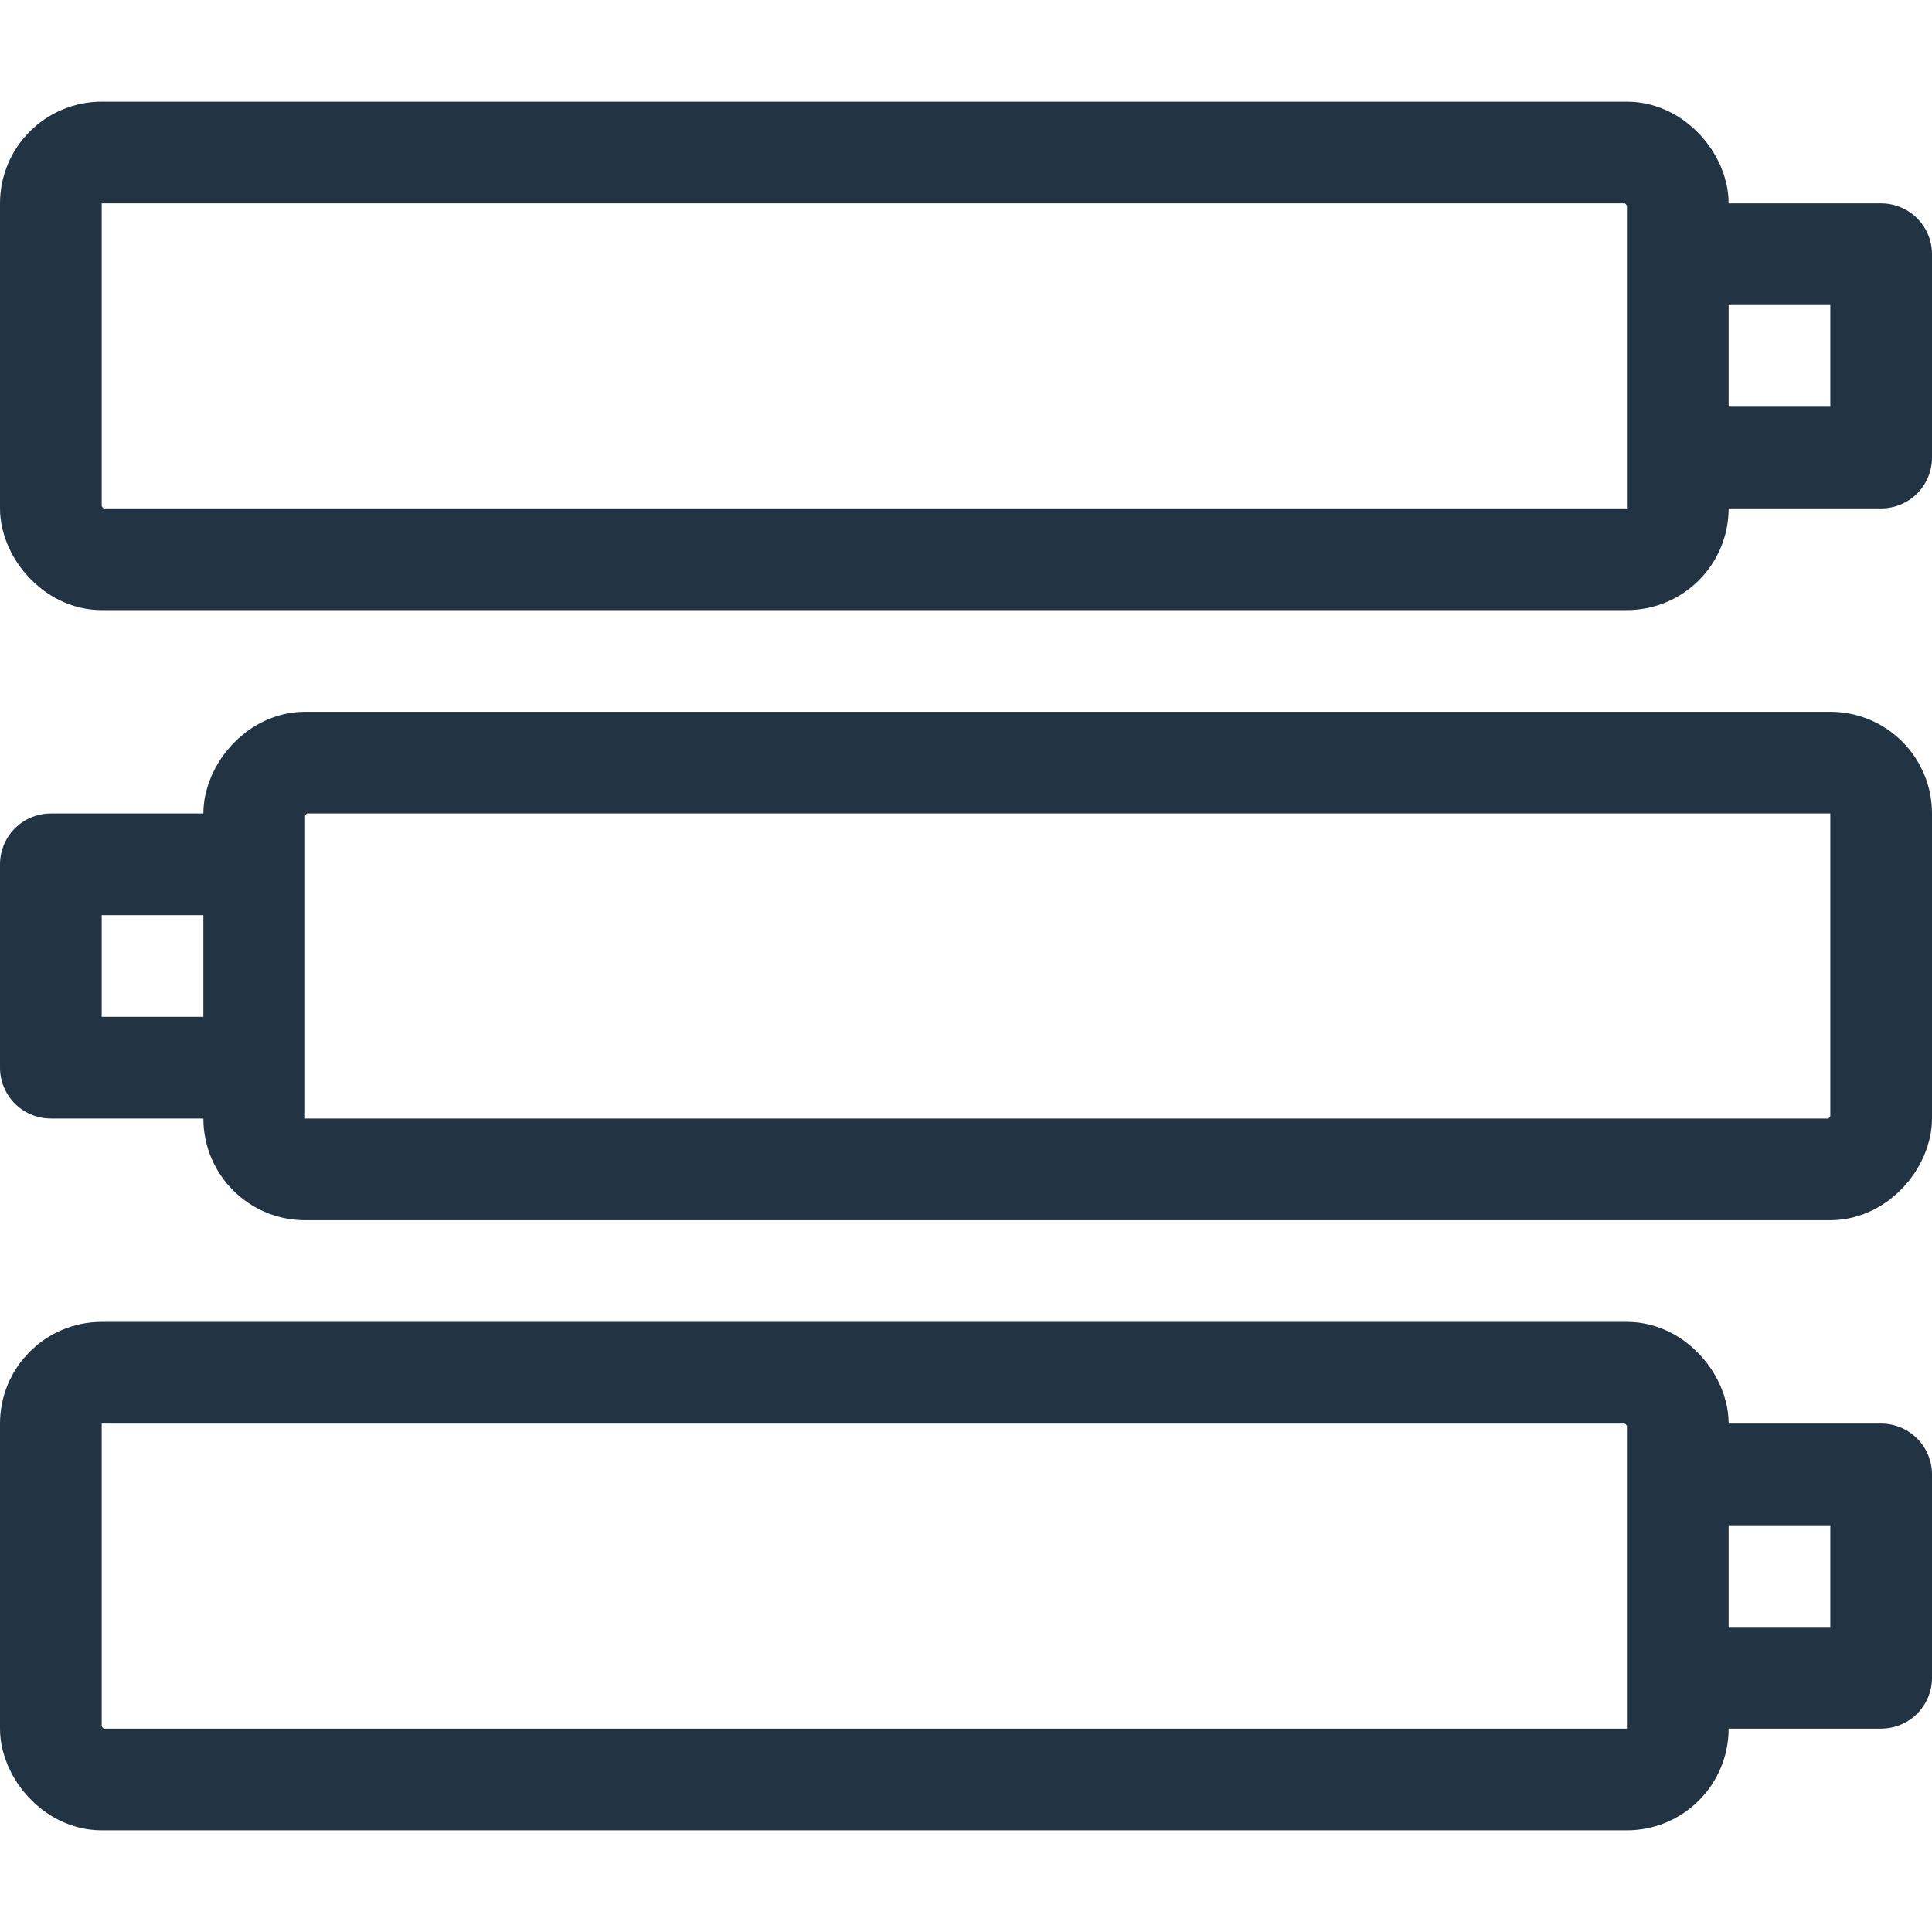 <svg xmlns="http://www.w3.org/2000/svg" xmlns:xlink="http://www.w3.org/1999/xlink" viewBox="0 0 19 19" height="19" width="19" fill="none" stroke="#234" stroke-linejoin="round" stroke-linecap="round">
<g transform="translate(.5 .5)" id="a">
<rect y="1" height="4" width="16" rx="0.5" />
<path d="M16.5 2h1.5v2h-1.5" />
</g>
<use xlink:href="#a" transform="matrix(-1 0 0 1 19 6)" />
<use xlink:href="#a" transform="matrix(1 0 0 1 0 12)" />
</svg>
